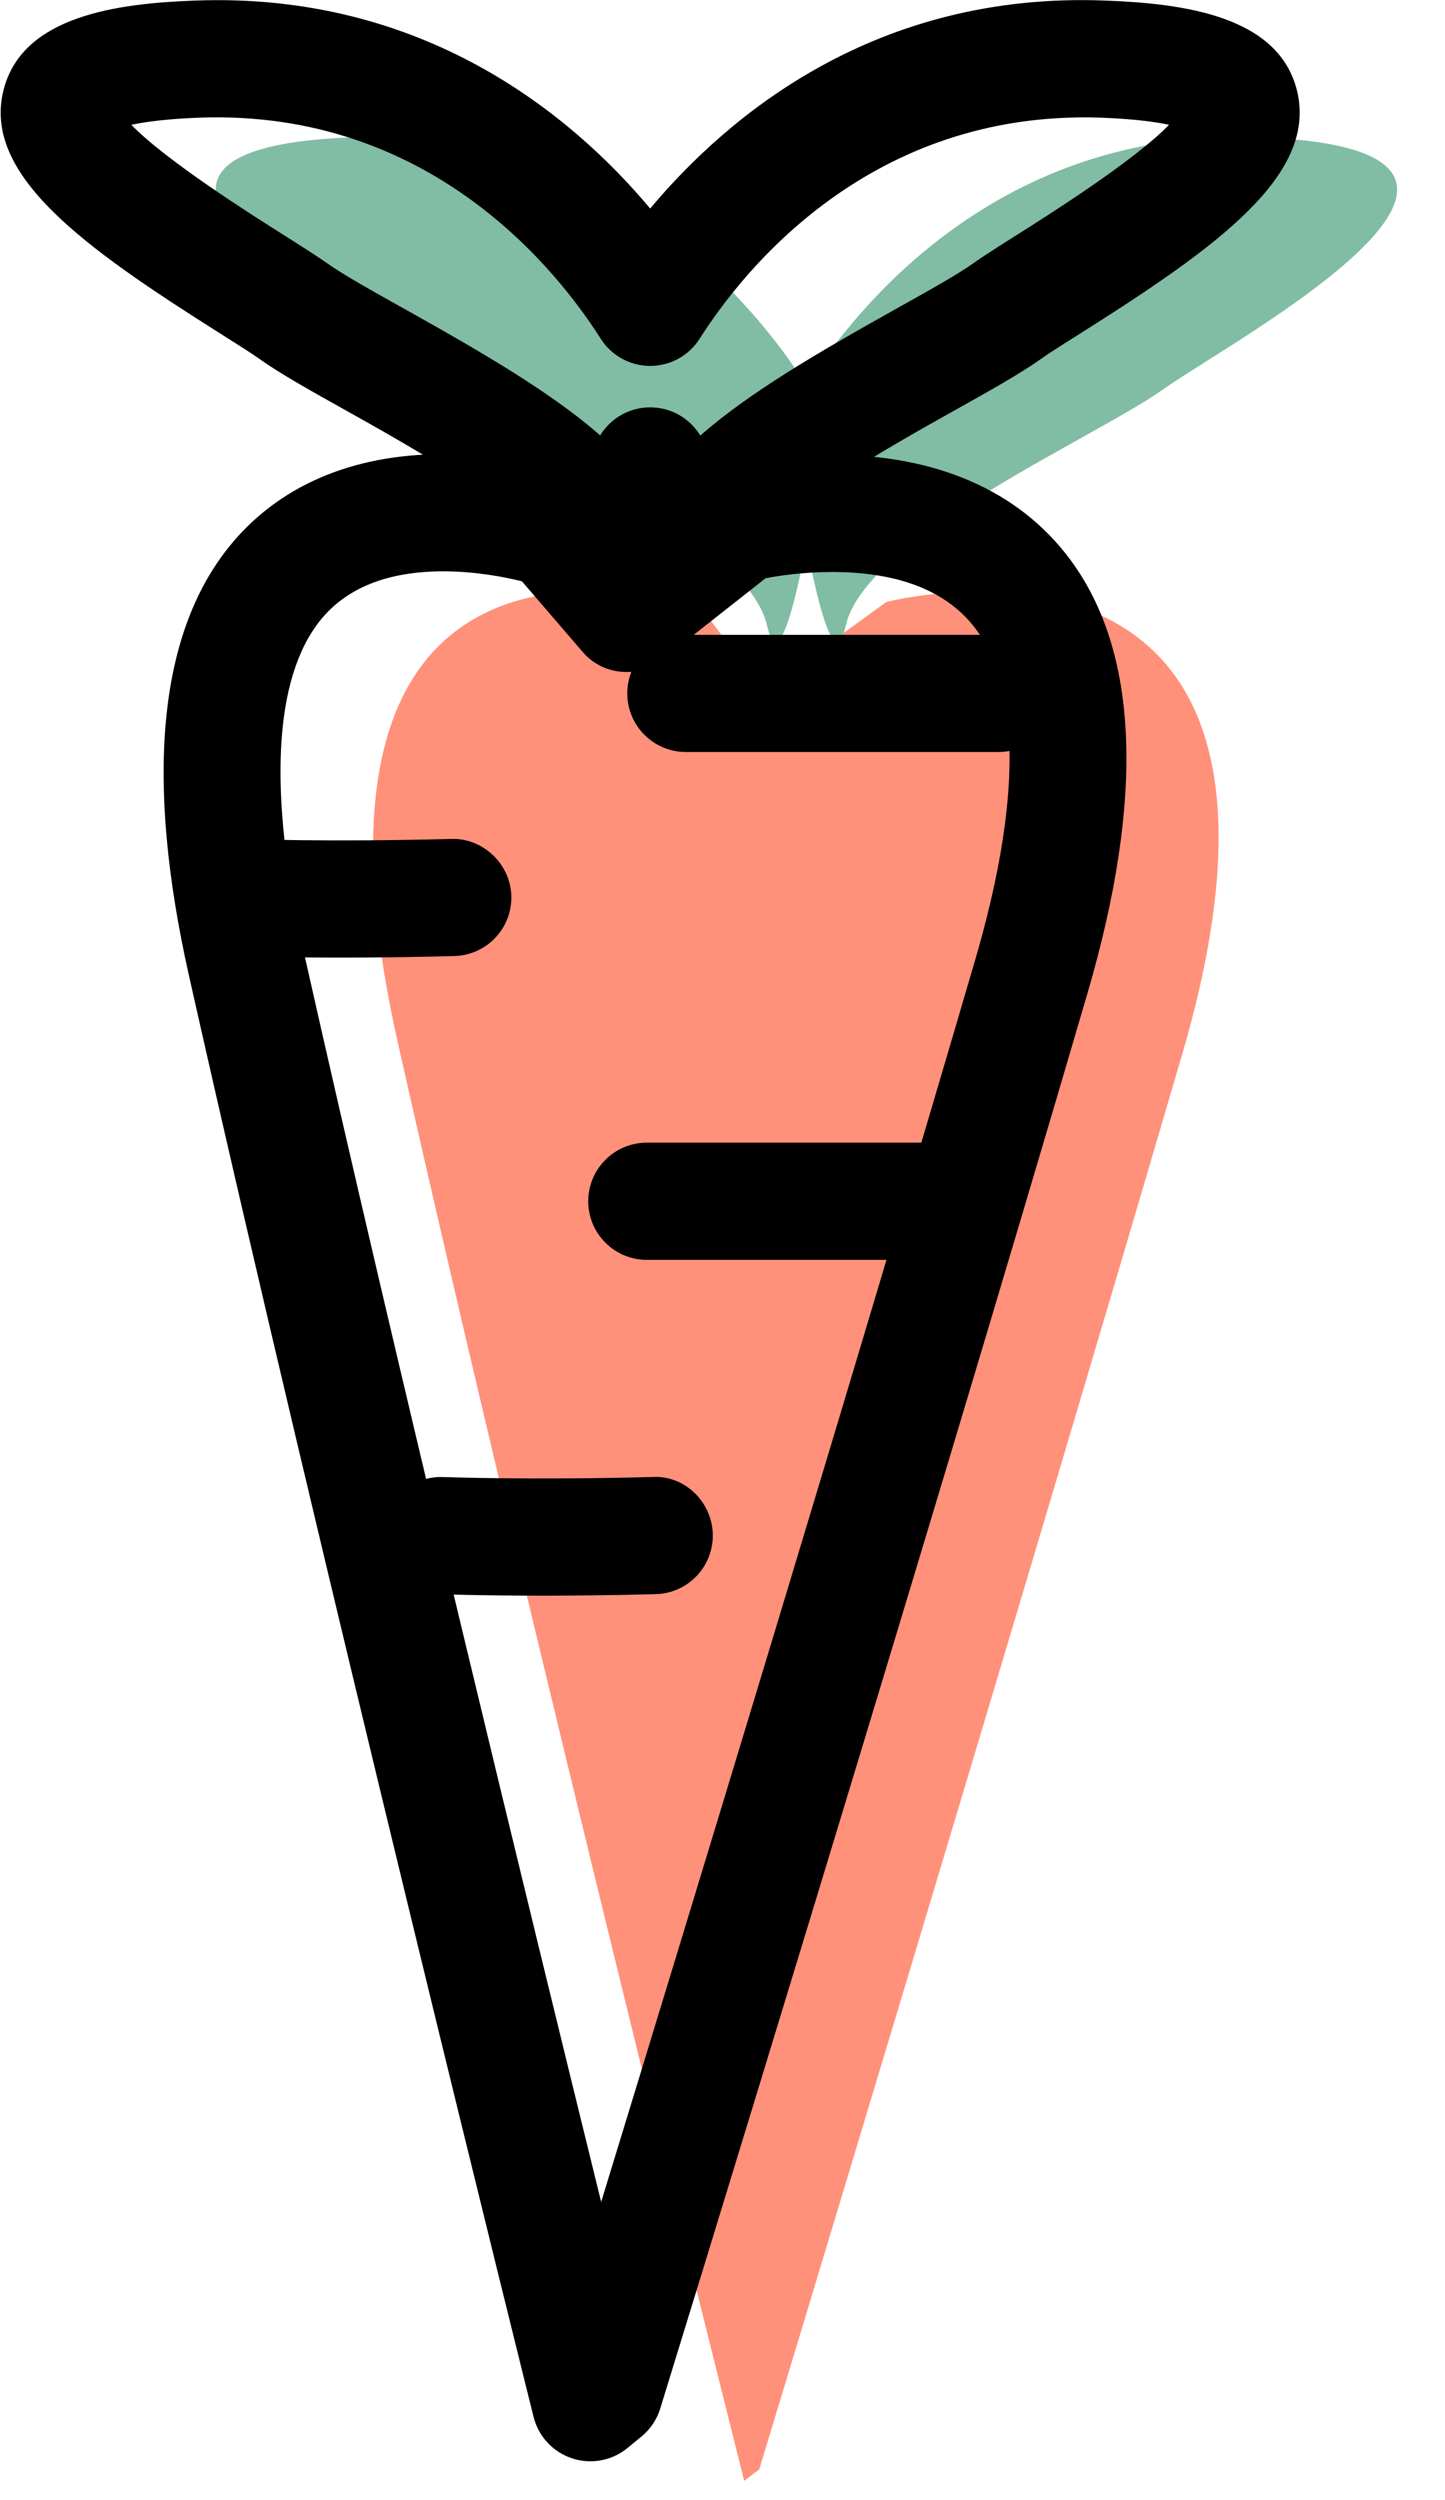 <svg xmlns="http://www.w3.org/2000/svg" xmlns:xlink="http://www.w3.org/1999/xlink" preserveAspectRatio="xMidYMid" width="37" height="64" viewBox="0 0 37 64">
  <defs>
    <style>

      .cls-3 {
        fill: #ff917b;
      }

      .cls-4 {
        fill: #81bda4;
      }

      .cls-5 {
        fill: #000000;
      }
    </style>
  </defs>
  <g id="group-14svg">
    <path d="M22.696,15.409 C22.696,15.409 19.562,17.680 19.562,17.680 C19.562,17.680 19.562,17.717 19.562,17.717 C19.562,17.717 17.957,15.559 17.957,15.559 C17.957,15.559 6.836,11.760 10.179,26.653 C13.522,41.545 19.055,63.504 19.055,63.504 C19.055,63.504 19.441,63.212 19.441,63.212 C19.441,63.212 25.983,41.642 30.269,26.993 C34.555,12.344 22.696,15.409 22.696,15.409 Z" id="path-1" class="cls-3" fill-rule="evenodd"/>
    <path d="M32.236,3.513 C25.560,3.272 21.903,7.892 20.648,9.867 C19.394,7.892 15.737,3.272 9.061,3.513 C0.588,3.819 9.772,8.726 11.511,9.964 C13.248,11.202 19.124,13.760 19.638,16.005 C19.911,17.196 20.322,15.646 20.648,13.927 C20.975,15.646 21.387,17.196 21.659,16.005 C22.174,13.760 28.049,11.202 29.787,9.964 C31.524,8.726 40.710,3.819 32.236,3.513 Z" id="path-2" class="cls-4" fill-rule="evenodd"/>
    <path d="M15.117,63.004 C14.959,63.004 14.800,62.979 14.646,62.928 C14.157,62.766 13.786,62.366 13.662,61.867 C13.606,61.646 8.149,39.720 4.840,24.981 C3.711,19.953 4.053,16.260 5.856,14.008 C7.103,12.449 9.004,11.625 11.353,11.625 C13.149,11.625 14.625,12.117 14.686,12.138 C14.941,12.224 15.169,12.377 15.345,12.581 C15.345,12.581 16.244,13.627 16.244,13.627 C16.244,13.627 18.019,12.230 18.019,12.230 C18.181,12.102 18.367,12.009 18.567,11.957 C18.691,11.925 19.818,11.642 21.301,11.642 C23.978,11.642 26.082,12.561 27.387,14.302 C29.158,16.667 29.314,20.406 27.849,25.414 C23.609,39.906 16.973,61.438 16.906,61.654 C16.819,61.936 16.651,62.185 16.424,62.372 C16.424,62.372 16.068,62.663 16.068,62.663 C15.796,62.887 15.459,63.004 15.117,63.004 ZM11.353,14.625 C9.927,14.625 8.866,15.048 8.198,15.883 C7.010,17.367 6.861,20.286 7.768,24.324 C10.131,34.851 13.595,49.059 15.393,56.366 C17.565,49.276 21.898,35.071 24.970,24.572 C26.139,20.576 26.145,17.647 24.985,16.101 C24.261,15.133 23.021,14.642 21.301,14.642 C20.571,14.642 19.945,14.737 19.603,14.802 C19.603,14.802 17.122,16.755 17.122,16.755 C16.973,16.907 16.791,17.028 16.584,17.105 C15.994,17.324 15.335,17.170 14.925,16.695 C14.925,16.695 13.364,14.880 13.364,14.880 C12.940,14.775 12.189,14.625 11.353,14.625 Z" id="path-3" class="cls-5" fill-rule="evenodd"/>
    <path d="M17.436,15.925 C17.436,15.925 17.436,15.925 17.436,15.925 C17.129,15.925 16.870,15.857 16.648,15.734 C16.428,15.857 16.168,15.925 15.860,15.925 C15.464,15.925 14.504,15.770 14.176,14.341 C13.949,13.350 10.283,11.303 8.903,10.532 C7.977,10.015 7.176,9.568 6.641,9.186 C6.420,9.029 6.070,8.810 5.651,8.545 C2.144,6.331 -0.492,4.463 0.101,2.265 C0.602,0.409 2.985,0.087 5.007,0.014 C10.843,-0.200 14.633,2.932 16.648,5.338 C18.666,2.932 22.435,-0.211 28.290,0.014 C30.311,0.087 32.695,0.409 33.196,2.265 C33.789,4.462 31.154,6.331 27.648,8.544 C27.228,8.809 26.878,9.029 26.657,9.186 C26.121,9.568 25.321,10.014 24.395,10.532 C23.016,11.303 19.349,13.350 19.121,14.340 C18.794,15.770 17.834,15.925 17.436,15.925 ZM16.648,10.427 C17.185,10.427 17.667,10.712 17.932,11.150 C19.159,10.068 20.917,9.039 22.933,7.912 C23.747,7.458 24.516,7.029 24.917,6.743 C25.169,6.563 25.567,6.310 26.047,6.007 C26.855,5.497 29.041,4.117 29.934,3.195 C29.581,3.119 29.028,3.043 28.183,3.012 C22.279,2.811 19.025,6.923 17.914,8.672 C17.640,9.105 17.161,9.367 16.648,9.367 C16.648,9.367 16.648,9.367 16.648,9.367 C16.135,9.367 15.657,9.104 15.382,8.671 C14.271,6.922 11.024,2.800 5.114,3.012 C4.268,3.043 3.716,3.119 3.363,3.195 C4.257,4.117 6.443,5.497 7.253,6.008 C7.730,6.310 8.129,6.563 8.381,6.742 C8.783,7.029 9.552,7.458 10.366,7.913 C12.385,9.040 14.144,10.071 15.368,11.145 C15.634,10.709 16.113,10.427 16.648,10.427 Z" id="path-4" class="cls-5" fill-rule="evenodd"/>
    <path d="M8.734,24.513 C7.130,24.513 6.132,24.476 6.070,24.473 C5.242,24.441 4.597,23.744 4.629,22.916 C4.661,22.089 5.379,21.461 6.185,21.475 C6.208,21.476 8.423,21.559 11.554,21.475 C12.352,21.445 13.070,22.105 13.093,22.934 C13.115,23.762 12.462,24.451 11.634,24.473 C10.538,24.503 9.557,24.513 8.734,24.513 Z" id="path-5" class="cls-5" fill-rule="evenodd"/>
    <path d="M13.893,40.846 C12.288,40.846 11.290,40.809 11.228,40.807 C10.400,40.774 9.756,40.078 9.787,39.250 C9.819,38.422 10.512,37.784 11.344,37.809 C11.366,37.810 13.581,37.892 16.712,37.808 C17.526,37.763 18.229,38.439 18.251,39.268 C18.273,40.096 17.620,40.785 16.792,40.807 C15.696,40.836 14.715,40.846 13.893,40.846 Z" id="path-6" class="cls-5" fill-rule="evenodd"/>
    <path d="M24.562,32.250 C24.562,32.250 16.562,32.250 16.562,32.250 C15.734,32.250 15.062,31.579 15.062,30.750 C15.062,29.921 15.734,29.250 16.562,29.250 C16.562,29.250 24.562,29.250 24.562,29.250 C25.391,29.250 26.062,29.921 26.062,30.750 C26.062,31.579 25.391,32.250 24.562,32.250 Z" id="path-7" class="cls-5" fill-rule="evenodd"/>
    <path d="M25.562,19.250 C25.562,19.250 17.562,19.250 17.562,19.250 C16.734,19.250 16.062,18.579 16.062,17.750 C16.062,16.921 16.734,16.250 17.562,16.250 C17.562,16.250 25.562,16.250 25.562,16.250 C26.391,16.250 27.062,16.921 27.062,17.750 C27.062,18.579 26.391,19.250 25.562,19.250 Z" id="path-8" class="cls-5" fill-rule="evenodd"/>
  </g>
</svg>
